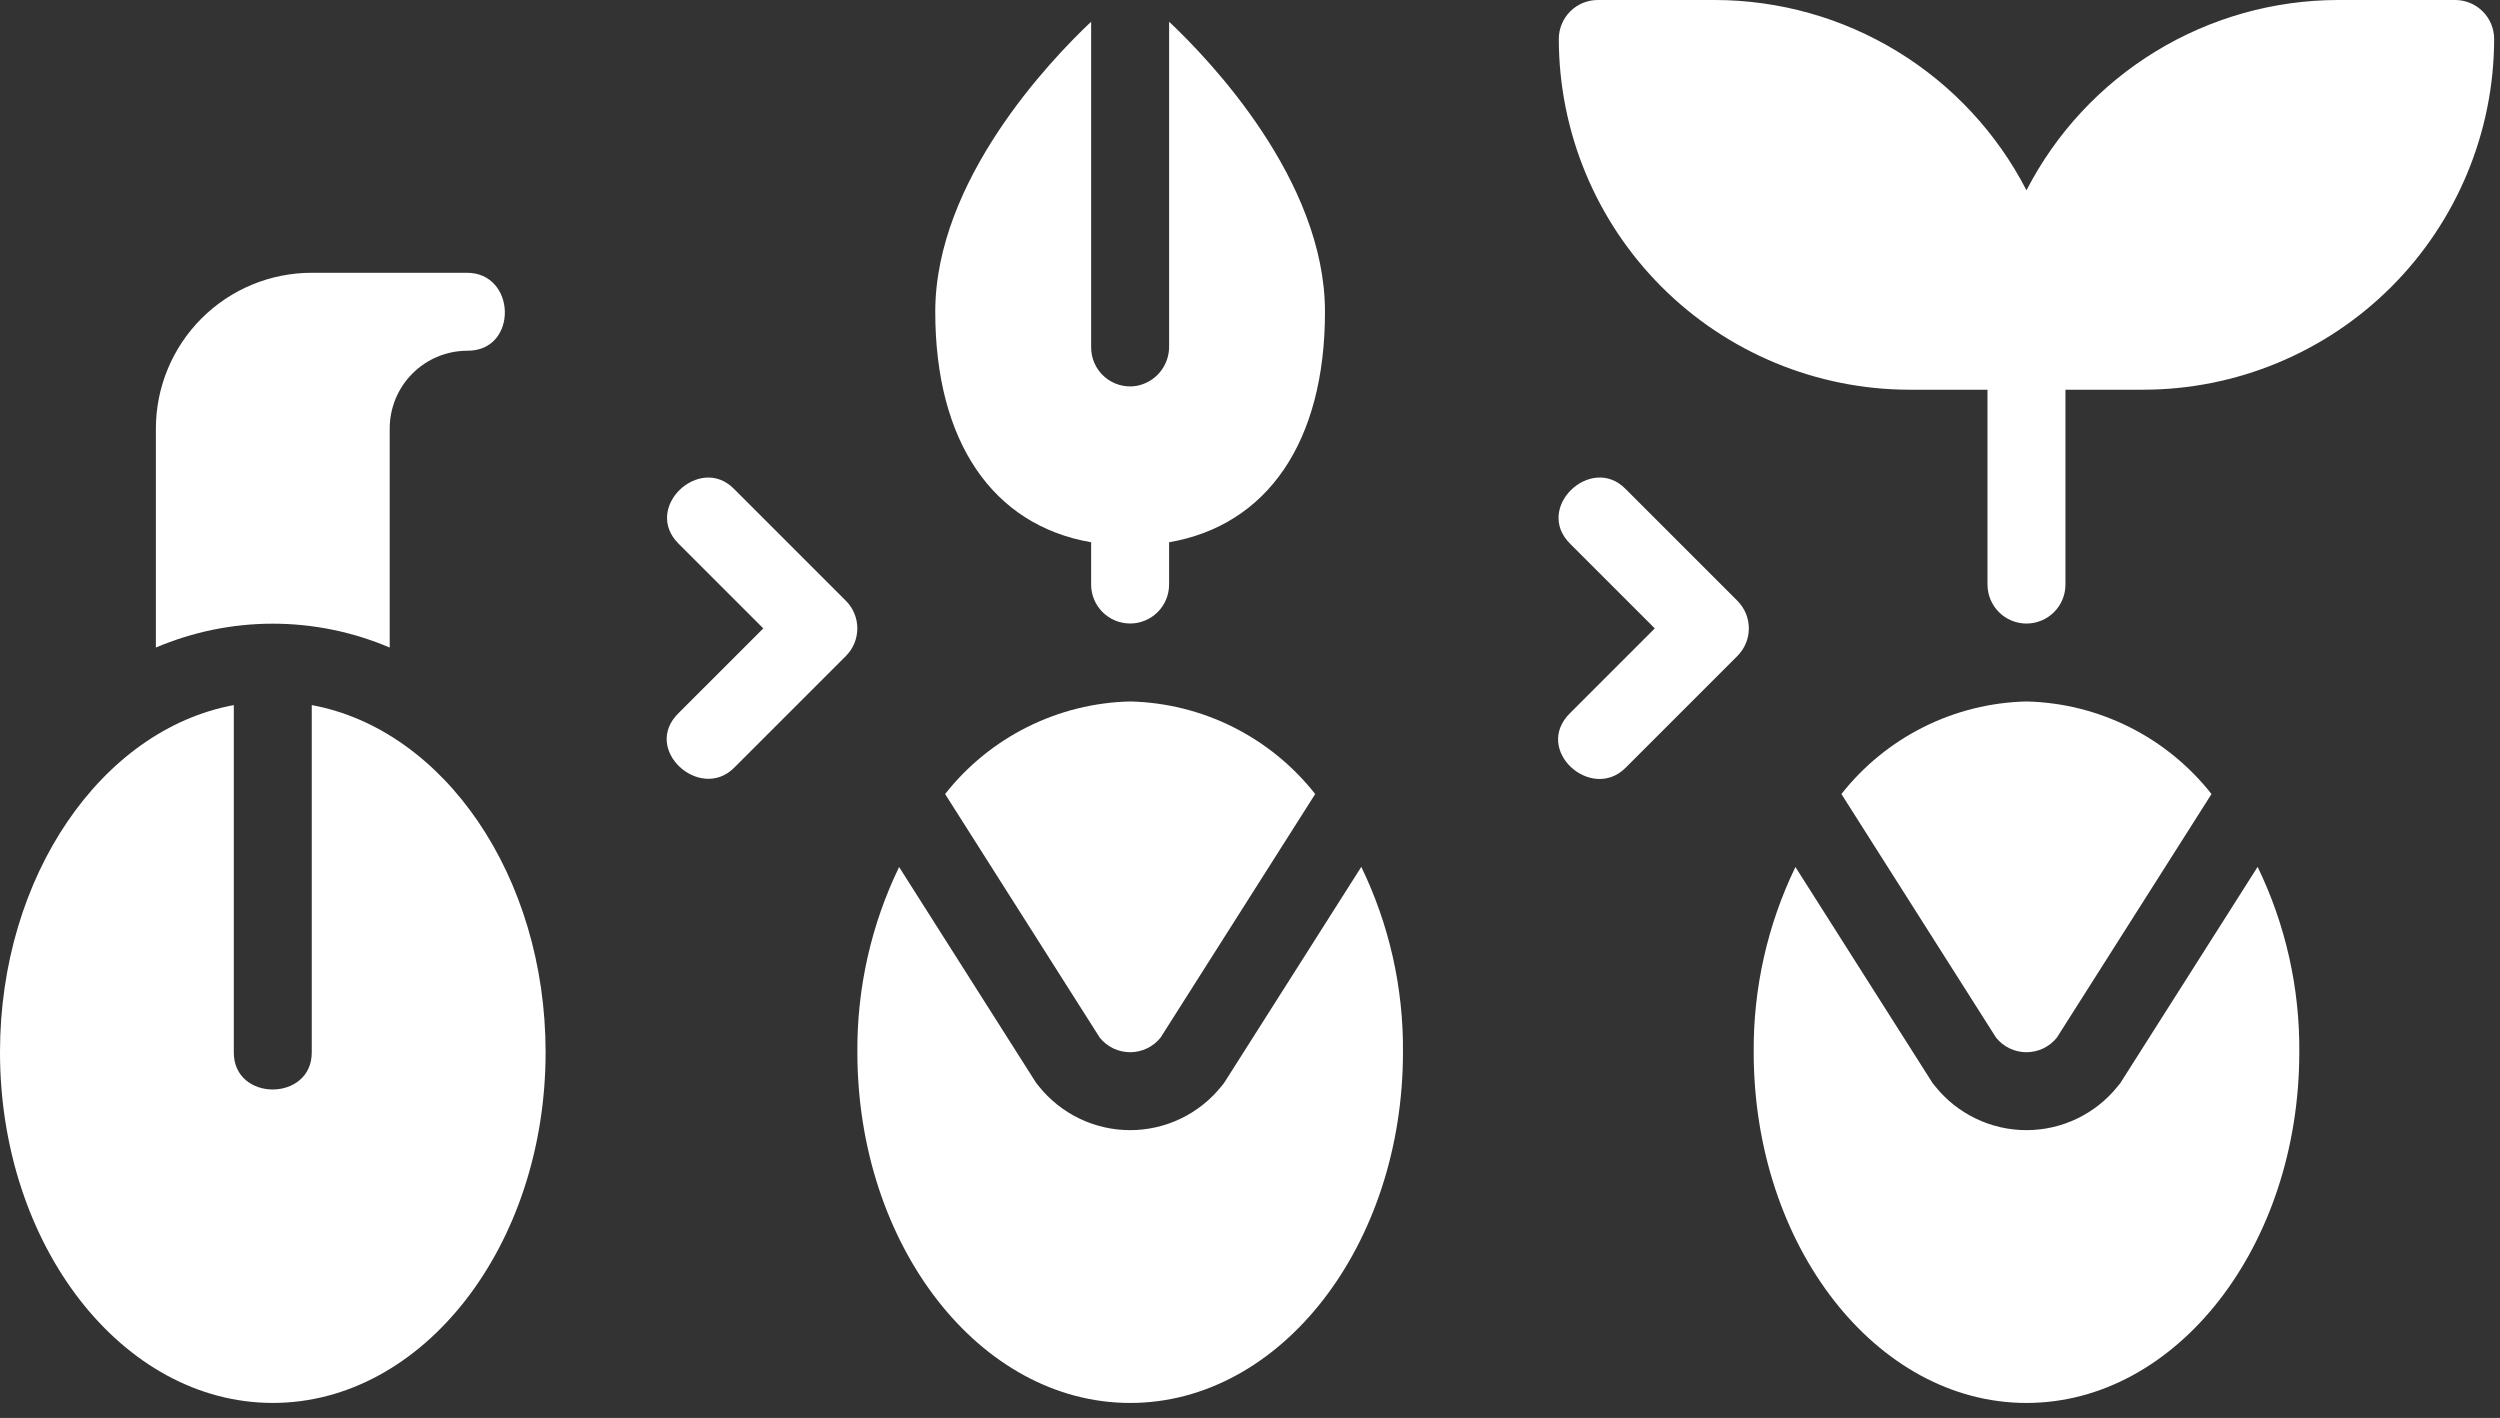 <svg width="134" height="76" viewBox="0 0 134 76" fill="none" xmlns="http://www.w3.org/2000/svg">
<rect x="0" y="0" width="134" height="76" fill="#333333" stroke="none"/>
<path d="M20.888 34.709V22.977C20.887 22.429 20.994 21.886 21.202 21.379C21.411 20.872 21.718 20.411 22.105 20.023C22.492 19.635 22.952 19.327 23.459 19.117C23.965 18.907 24.508 18.799 25.056 18.799C27.791 18.811 27.686 14.584 24.99 14.621H16.71C15.613 14.621 14.526 14.837 13.512 15.257C12.499 15.677 11.578 16.293 10.802 17.068C10.026 17.844 9.411 18.766 8.991 19.779C8.571 20.793 8.355 21.88 8.355 22.977V34.709C10.336 33.865 12.468 33.429 14.621 33.429C16.775 33.429 18.907 33.865 20.888 34.709Z" fill="white"/>
<path d="M16.71 37.793V56.393C16.733 59.056 12.51 59.073 12.532 56.393V37.793C5.457 39.101 0 46.947 0 56.397C0 66.763 6.559 75.197 14.622 75.197C22.685 75.197 29.244 66.763 29.244 56.397C29.243 46.947 23.786 39.101 16.71 37.793Z" fill="white"/>
<path d="M60.576 37.599C58.66 37.643 56.776 38.111 55.062 38.969C53.347 39.827 51.843 41.053 50.658 42.56L58.945 55.615C59.141 55.859 59.389 56.057 59.671 56.193C59.954 56.328 60.263 56.399 60.576 56.399C60.889 56.399 61.199 56.328 61.481 56.193C61.763 56.057 62.011 55.859 62.207 55.615L70.494 42.56C69.309 41.053 67.805 39.827 66.091 38.969C64.376 38.111 62.493 37.643 60.576 37.599Z" fill="white"/>
<path d="M36.383 38.21L40.912 33.682L36.383 29.154C34.422 27.224 37.5 24.332 39.337 26.2L45.342 32.205C45.733 32.597 45.953 33.128 45.953 33.682C45.953 34.236 45.733 34.767 45.342 35.159L39.337 41.164C37.511 42.97 34.371 40.157 36.383 38.21Z" fill="white"/>
<path d="M84.167 38.21L88.696 33.682L84.167 29.153C82.206 27.221 85.284 24.332 87.121 26.199L93.126 32.204C93.517 32.596 93.738 33.127 93.738 33.681C93.738 34.235 93.517 34.766 93.126 35.158L87.121 41.163C85.279 42.987 82.148 40.181 84.167 38.21Z" fill="white"/>
<path d="M71.019 16.71C71.019 9.664 64.837 3.21 62.664 1.164V18.557C62.671 19.066 62.496 19.561 62.169 19.953C61.843 20.344 61.387 20.605 60.885 20.689C60.587 20.734 60.284 20.714 59.995 20.63C59.706 20.547 59.438 20.402 59.211 20.206C58.983 20.01 58.8 19.767 58.675 19.493C58.55 19.22 58.485 18.923 58.485 18.622V1.164C56.311 3.214 50.13 9.664 50.13 16.71C50.13 23.681 53.213 28.154 58.485 29.066V31.331C58.485 31.885 58.705 32.416 59.097 32.808C59.489 33.2 60.02 33.42 60.574 33.42C61.128 33.42 61.659 33.2 62.051 32.808C62.443 32.416 62.663 31.885 62.663 31.331V29.066C67.936 28.154 71.019 23.682 71.019 16.71Z" fill="white"/>
<path d="M131.595 9.5767e-07H125.329C121.876 0.003 118.49 0.956 115.543 2.755C112.595 4.554 110.2 7.13 108.619 10.2C107.038 7.13 104.642 4.554 101.695 2.755C98.748 0.956 95.362 0.003 91.909 9.5767e-07H85.643C85.368 -0 85.096 0.054 84.843 0.158C84.589 0.263 84.359 0.417 84.164 0.611C83.97 0.805 83.816 1.036 83.711 1.289C83.606 1.543 83.552 1.815 83.552 2.089C83.557 7.073 85.54 11.852 89.064 15.377C92.588 18.901 97.367 20.884 102.352 20.889H106.53V31.333C106.53 31.887 106.75 32.418 107.142 32.81C107.533 33.202 108.065 33.422 108.619 33.422C109.173 33.422 109.704 33.202 110.096 32.81C110.488 32.418 110.708 31.887 110.708 31.333V20.888H114.886C119.87 20.883 124.649 18.9 128.174 15.376C131.698 11.851 133.68 7.072 133.686 2.088C133.686 1.814 133.631 1.542 133.526 1.288C133.421 1.035 133.267 0.805 133.073 0.611C132.879 0.417 132.648 0.263 132.395 0.158C132.141 0.054 131.869 -0 131.595 9.5767e-07Z" fill="white"/>
<path d="M65.611 58.046L65.468 58.224C64.881 58.958 64.137 59.55 63.29 59.957C62.443 60.364 61.515 60.576 60.575 60.576C59.636 60.576 58.708 60.364 57.861 59.957C57.014 59.55 56.269 58.958 55.682 58.224L55.539 58.046L48.192 46.472C46.695 49.565 45.93 52.962 45.955 56.398C45.955 66.764 52.514 75.198 60.577 75.198C68.64 75.198 75.199 66.764 75.199 56.398C75.23 52.959 74.465 49.559 72.965 46.464L65.611 58.046Z" fill="white"/>
<path d="M108.618 37.599C106.701 37.643 104.818 38.111 103.104 38.969C101.389 39.827 99.885 41.053 98.7 42.56L106.987 55.615C107.183 55.859 107.431 56.057 107.713 56.193C107.996 56.328 108.305 56.399 108.618 56.399C108.931 56.399 109.241 56.328 109.523 56.193C109.805 56.057 110.053 55.859 110.249 55.615L118.536 42.56C117.351 41.053 115.847 39.827 114.133 38.969C112.418 38.111 110.535 37.643 108.618 37.599Z" fill="white"/>
<path d="M113.654 58.046L113.511 58.224C112.924 58.958 112.18 59.55 111.333 59.957C110.486 60.364 109.558 60.576 108.618 60.576C107.678 60.576 106.751 60.364 105.904 59.957C105.057 59.55 104.312 58.958 103.725 58.224L103.582 58.046L96.235 46.472C94.738 49.565 93.973 52.962 93.998 56.398C93.998 66.764 100.557 75.198 108.62 75.198C116.683 75.198 123.242 66.764 123.242 56.398C123.272 52.959 122.508 49.559 121.008 46.464L113.654 58.046Z" fill="white"/>
</svg>
